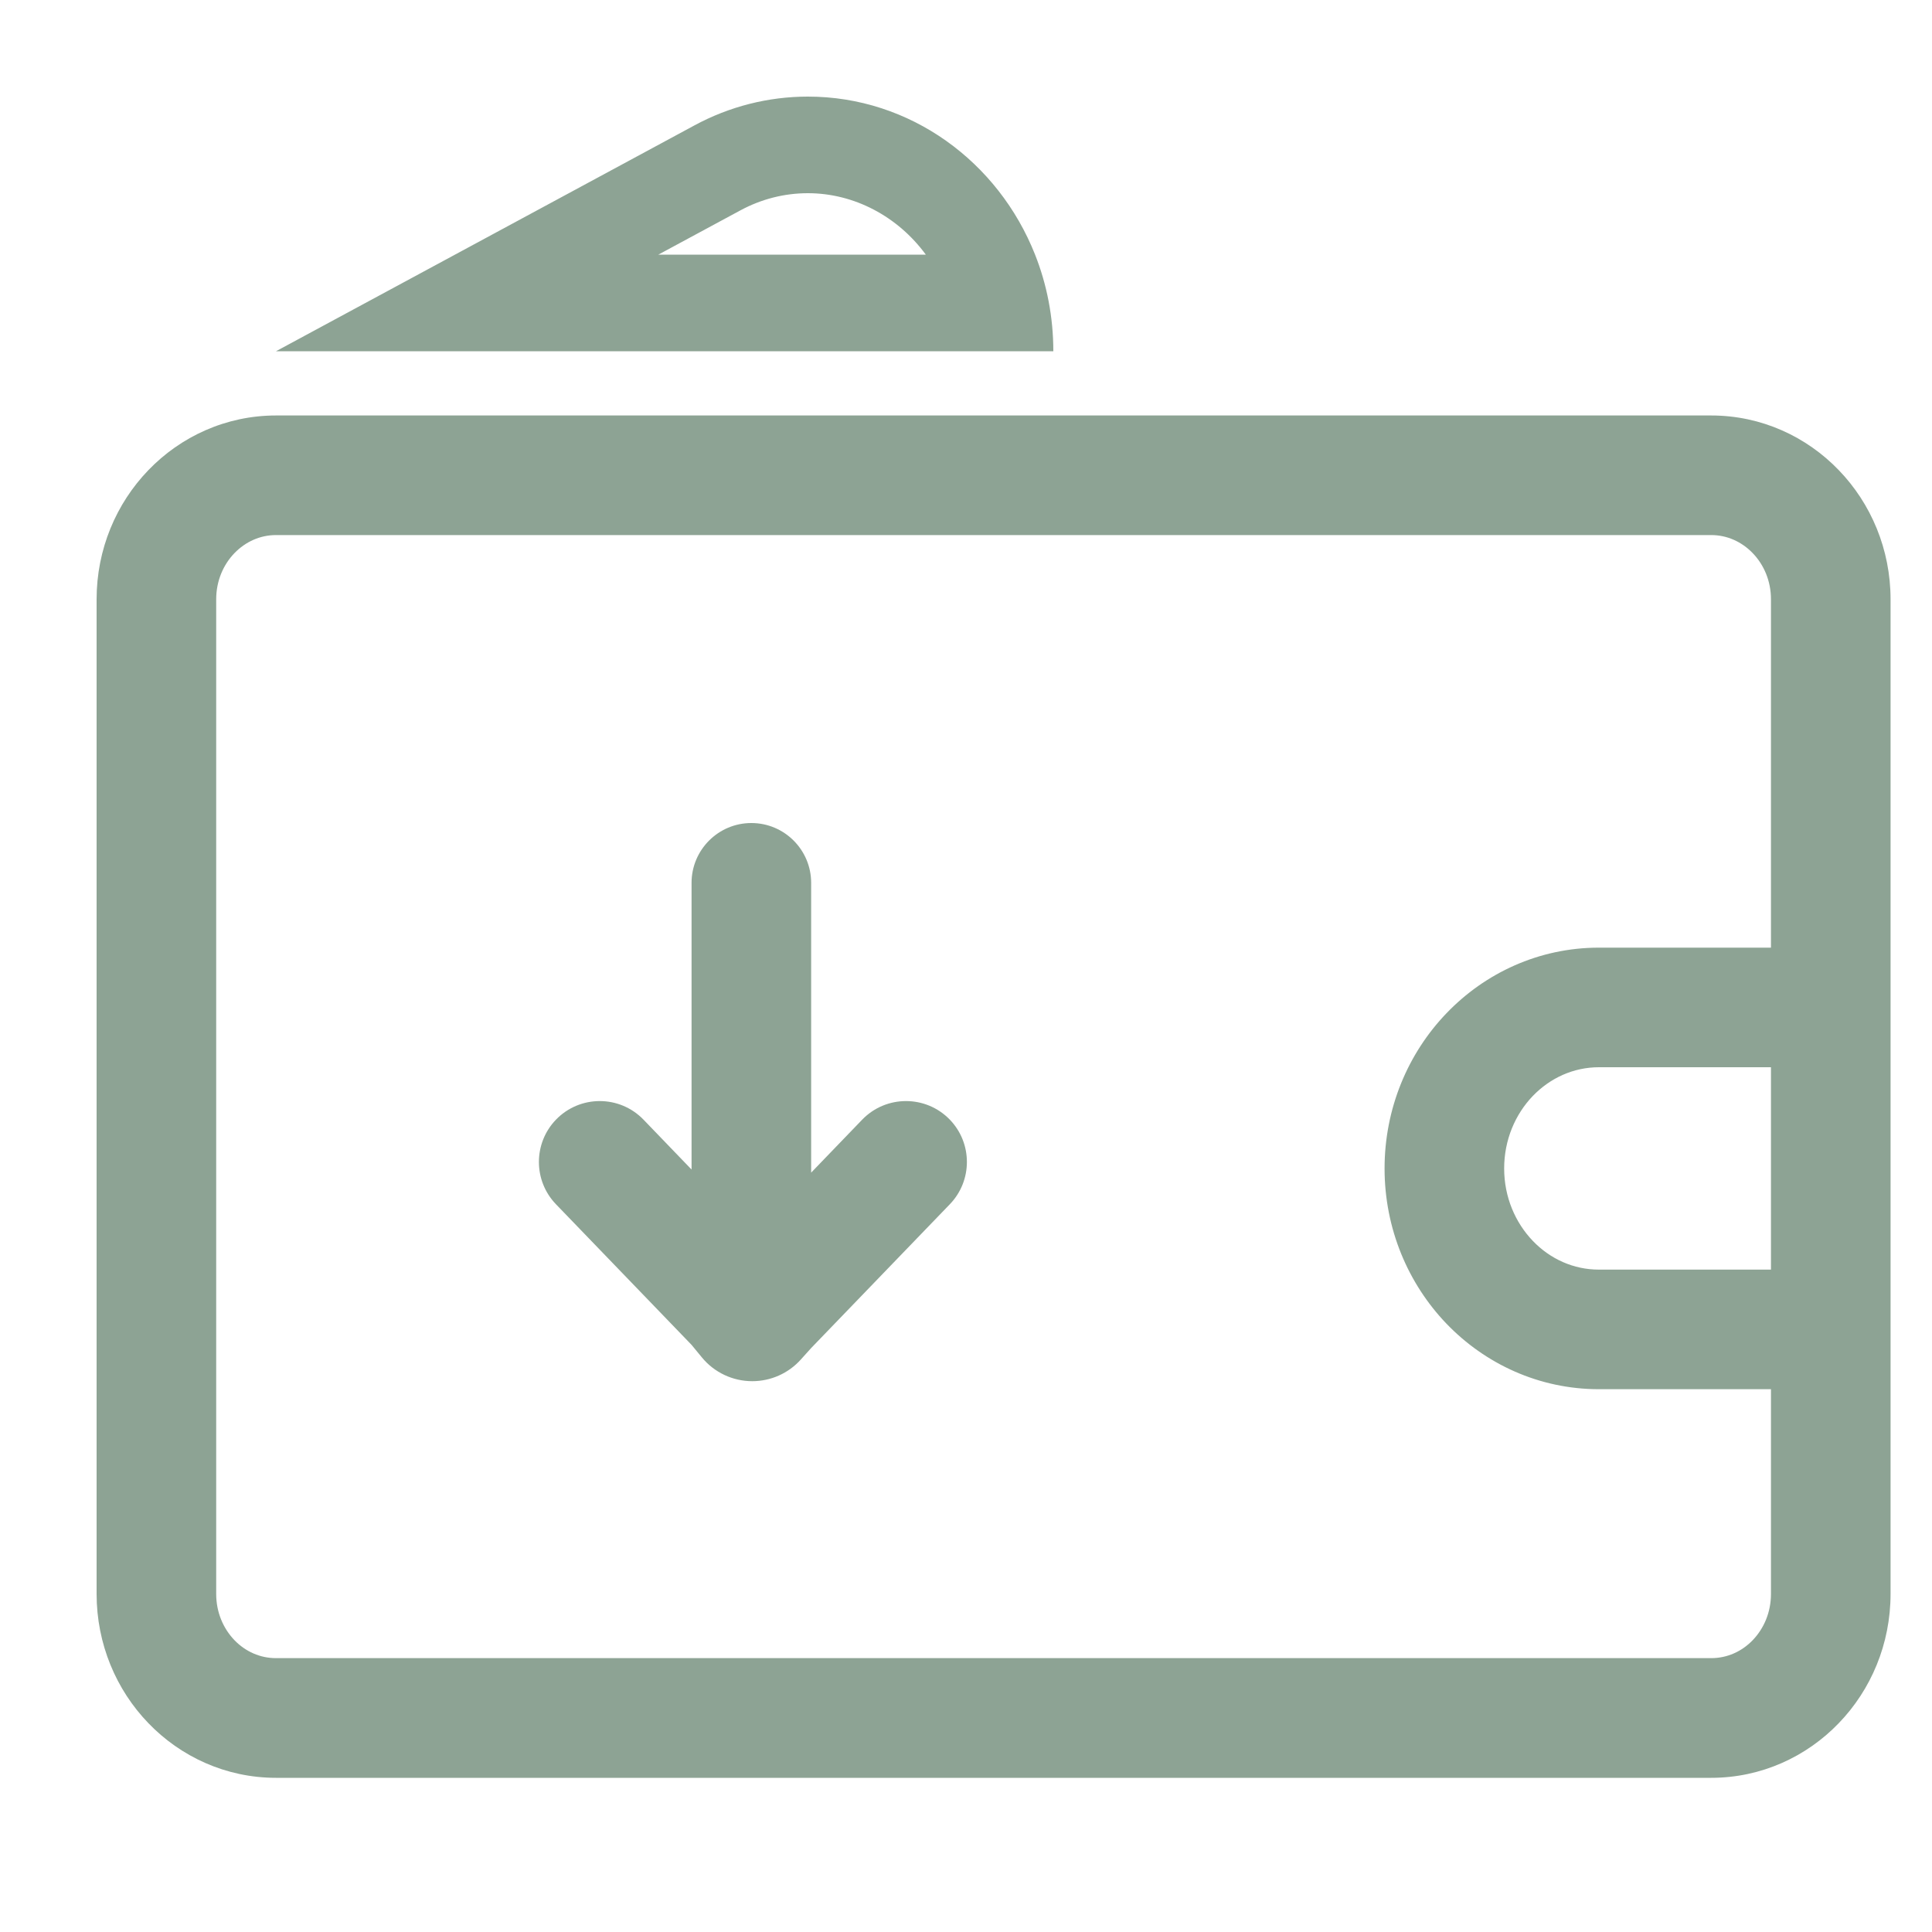<svg width="20" height="20" viewBox="0 0 20 20" fill="none" xmlns="http://www.w3.org/2000/svg">
<path fill-rule="evenodd" clip-rule="evenodd" d="M4.962 3.636H2.857L4.71 2.636L7.189 1.298C7.551 1.102 7.954 1 8.363 1C9.425 1 10.335 1.676 10.715 2.636C10.837 2.944 10.904 3.282 10.904 3.636H9.904H4.962ZM9.584 2.636H6.815L7.664 2.178C7.882 2.06 8.121 2 8.363 2C8.845 2 9.296 2.243 9.584 2.636ZM2.427 5.726C2.542 5.607 2.694 5.539 2.857 5.539H17.714C17.878 5.539 18.029 5.607 18.144 5.726C18.259 5.845 18.333 6.013 18.333 6.204V9.81H16.552C15.931 9.81 15.373 10.073 14.974 10.489C14.576 10.903 14.333 11.473 14.333 12.096C14.333 12.719 14.576 13.288 14.974 13.703C15.373 14.118 15.931 14.381 16.552 14.381H18.333V16.5C18.333 16.692 18.259 16.859 18.144 16.979C18.029 17.098 17.878 17.165 17.714 17.165H2.857C2.694 17.165 2.542 17.098 2.427 16.979C2.312 16.859 2.238 16.692 2.238 16.5V6.204C2.238 6.013 2.312 5.845 2.427 5.726ZM2.857 4.301C2.337 4.301 1.869 4.521 1.536 4.867C1.203 5.212 1 5.686 1 6.204V16.5C1 17.019 1.203 17.493 1.536 17.838C1.869 18.184 2.337 18.404 2.857 18.404H17.714C18.235 18.404 18.702 18.184 19.035 17.838C19.368 17.493 19.571 17.019 19.571 16.5V6.204C19.571 5.686 19.368 5.212 19.035 4.867C18.702 4.521 18.235 4.301 17.714 4.301H2.857ZM16.552 11.048C16.29 11.048 16.048 11.158 15.867 11.346C15.687 11.534 15.571 11.798 15.571 12.096C15.571 12.393 15.687 12.657 15.867 12.845C16.048 13.034 16.29 13.143 16.552 13.143H18.333V11.048H16.552ZM7.266 14.052C7.394 14.208 7.586 14.298 7.787 14.298C7.979 14.298 8.161 14.217 8.289 14.075L8.397 13.955L9.833 12.466C10.068 12.222 10.068 11.835 9.833 11.591C9.585 11.334 9.173 11.334 8.925 11.591L8.397 12.139L8.397 9.139C8.397 8.798 8.12 8.52 7.778 8.52C7.436 8.52 7.159 8.798 7.159 9.139V12.107L6.662 11.591C6.414 11.334 6.003 11.334 5.755 11.591C5.52 11.835 5.52 12.222 5.755 12.466L7.159 13.922L7.266 14.052Z" fill="#8DA394"/>
</svg>
